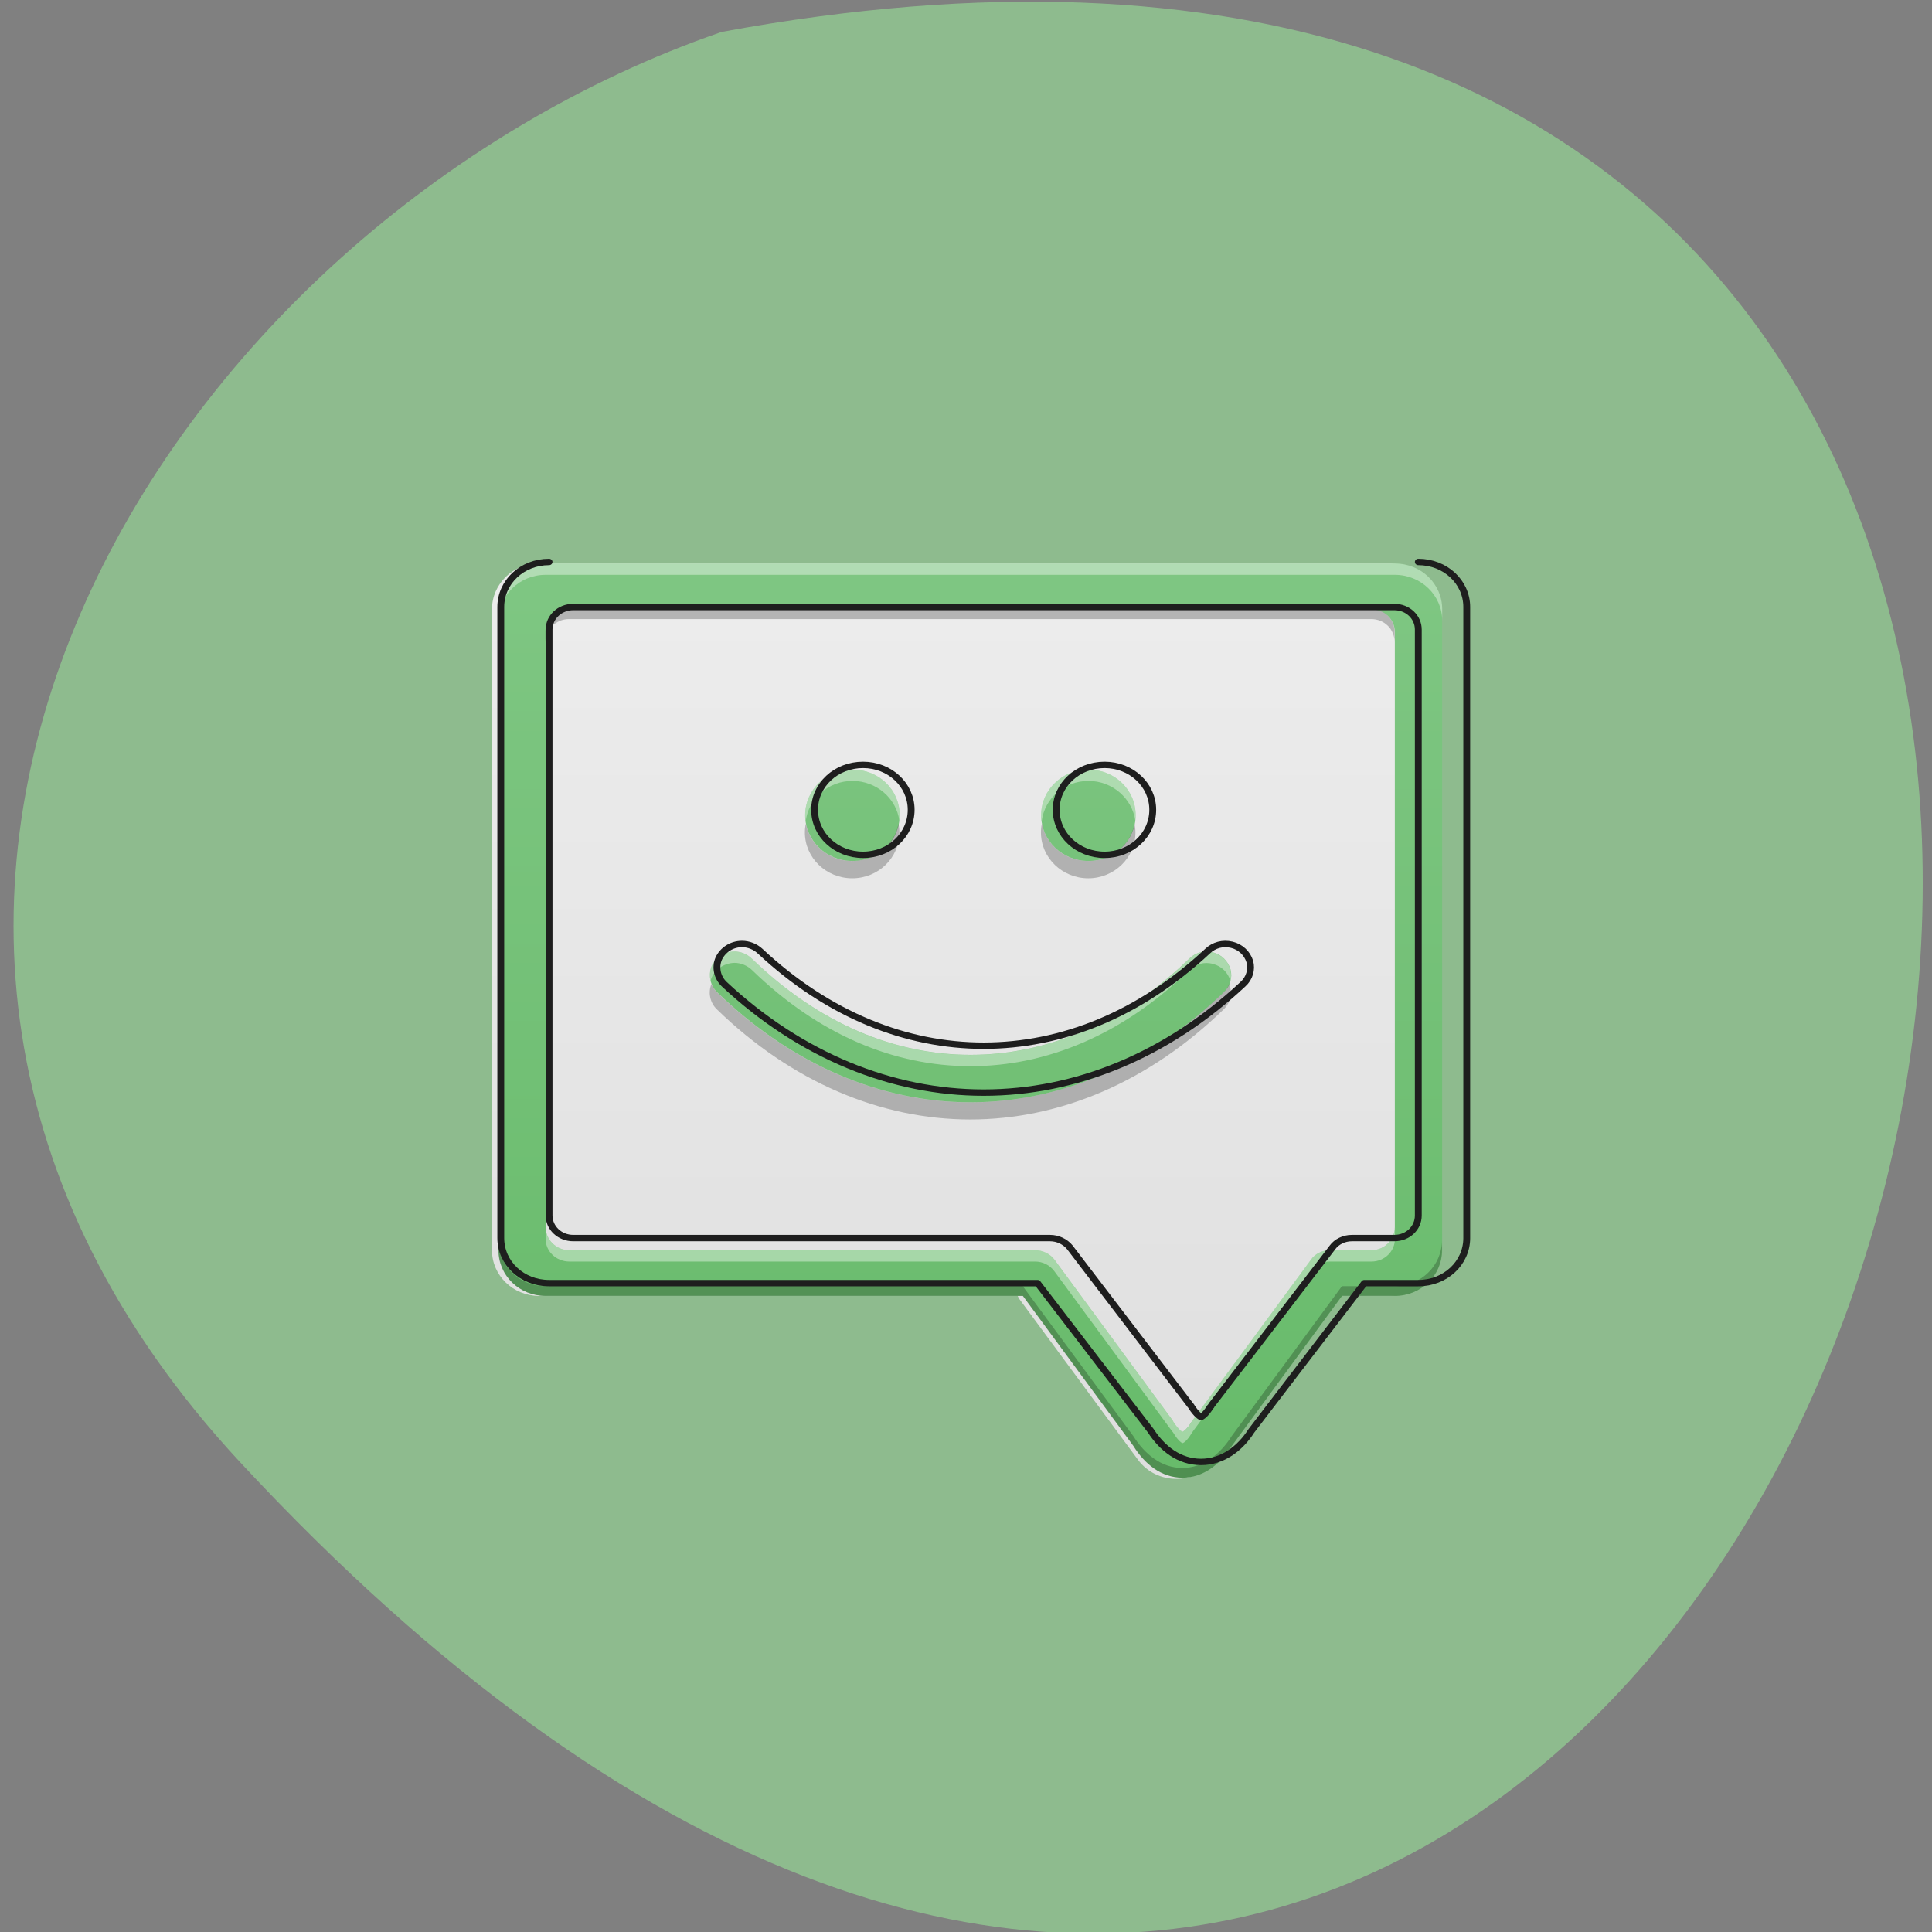 <svg xmlns="http://www.w3.org/2000/svg" viewBox="0 0 48 48"><rect x="0" y="0" width="48" height="48" fill="#808080" stroke="none"/><defs><linearGradient id="0" gradientUnits="userSpaceOnUse" y1="14.678" x2="0" y2="1.117" gradientTransform="matrix(1.772 0 0 1.719 10.04 11.509)"><stop stop-color="#dfdfdf"/><stop offset="1" stop-color="#ededed"/></linearGradient><linearGradient id="1" gradientUnits="userSpaceOnUse" y1="15.34" x2="0" y2="0.787" gradientTransform="matrix(1.772 0 0 1.719 10.04 11.509)"><stop stop-color="#66ba69"/><stop offset="1" stop-color="#80c784"/></linearGradient></defs><path d="m 5.977 36.34 c 39.516 42.508 64.41 -45.22 11.953 -35.547 c -13.844 4.77 -24.645 21.898 -11.953 35.547" fill="#8ebb8e"/><path d="m 13.391 14 c -0.641 0 -1.168 0.504 -1.168 1.137 v 15.926 c 0 0.629 0.527 1.133 1.168 1.133 h 11.891 c 0.016 0.035 0.035 0.063 0.055 0.094 l 2.938 3.98 c 0.465 0.629 1.434 0.629 1.895 0 l 2.926 -3.98 c 0.023 -0.031 0.043 -0.059 0.063 -0.094 h 1.336 c 0.652 0 1.172 -0.504 1.172 -1.133 v -15.926 c 0 -0.633 -0.52 -1.137 -1.172 -1.137" fill="url(#0)"/><path d="m 13.555 14 c -0.648 0 -1.168 0.504 -1.168 1.137 v 15.926 c 0 0.629 0.52 1.133 1.168 1.133 h 11.133 c 0 0 0.004 0 0.004 0 h 0.723 l 2.746 3.727 c 0.277 0.445 0.691 0.789 1.219 0.789 c 0.527 0 0.949 -0.344 1.227 -0.789 l 2.738 -3.727 h 1.309 c 0.652 0 1.176 -0.504 1.176 -1.133 v -15.926 c 0 -0.633 -0.523 -1.137 -1.176 -1.137 m -20.508 1.137 h 19.926 c 0.328 0 0.582 0.254 0.582 0.57 v 14.781 c 0 0.316 -0.258 0.574 -0.582 0.574 h -1.031 c -0.184 0 -0.367 0.086 -0.469 0.234 l -2.934 3.98 c -0.008 0.016 -0.016 0.027 -0.031 0.043 c -0.125 0.207 -0.215 0.246 -0.227 0.254 c -0.016 -0.008 -0.098 -0.047 -0.23 -0.254 c -0.008 -0.016 -0.012 -0.031 -0.027 -0.043 l -2.926 -3.98 c -0.113 -0.148 -0.293 -0.234 -0.48 -0.234 h -11.57 c -0.328 0 -0.59 -0.258 -0.59 -0.574 v -14.781 c 0 -0.316 0.262 -0.57 0.59 -0.57" fill="url(#1)"/><path d="m 13.555 14 c -0.648 0 -1.168 0.504 -1.168 1.137 v 0.281 c 0 -0.625 0.52 -1.137 1.168 -1.137 h 21.1 c 0.652 0 1.176 0.512 1.176 1.137 v -0.281 c 0 -0.633 -0.523 -1.137 -1.176 -1.137 m -21.1 16.488 v 0.289 c 0 0.316 0.266 0.566 0.59 0.566 h 11.574 c 0.184 0 0.363 0.086 0.477 0.242 l 2.926 3.977 c 0.016 0.016 0.023 0.027 0.031 0.039 c 0.129 0.215 0.215 0.25 0.227 0.254 c 0.016 -0.004 0.105 -0.039 0.23 -0.254 c 0.012 -0.012 0.02 -0.027 0.027 -0.039 l 2.934 -3.977 c 0.105 -0.156 0.285 -0.242 0.473 -0.242 h 1.031 c 0.324 0 0.582 -0.254 0.582 -0.566 v -0.289 c 0 0.316 -0.258 0.574 -0.582 0.574 h -1.031 c -0.188 0 -0.367 0.086 -0.473 0.234 l -2.934 3.98 c -0.008 0.016 -0.016 0.027 -0.027 0.043 c -0.125 0.207 -0.215 0.246 -0.23 0.254 c -0.012 -0.008 -0.098 -0.047 -0.227 -0.254 c -0.008 -0.016 -0.016 -0.031 -0.031 -0.043 l -2.926 -3.98 c -0.113 -0.148 -0.289 -0.234 -0.477 -0.234 h -11.574 c -0.324 0 -0.59 -0.258 -0.59 -0.574" fill="#fff" fill-opacity="0.392"/><path d="m 14.14 15.13 c -0.324 0 -0.59 0.254 -0.59 0.57 v 0.25 c 0 -0.316 0.266 -0.57 0.59 -0.57 h 19.926 c 0.328 0 0.582 0.254 0.582 0.57 v -0.25 c 0 -0.316 -0.258 -0.57 -0.582 -0.57 m -21.684 15.684 v 0.25 c 0 0.629 0.52 1.133 1.168 1.133 h 11.133 c 0 0 0.004 0 0.004 0 h 0.723 l 2.746 3.727 c 0.277 0.445 0.691 0.789 1.219 0.789 c 0.527 0 0.949 -0.344 1.227 -0.789 l 2.738 -3.727 h 1.309 c 0.652 0 1.176 -0.504 1.176 -1.133 v -0.25 c 0 0.629 -0.523 1.141 -1.176 1.141 h -1.309 l -2.738 3.723 c -0.277 0.441 -0.703 0.793 -1.227 0.793 c -0.527 0 -0.941 -0.352 -1.219 -0.793 l -2.746 -3.723 h -0.723 c 0 0 -0.004 0 -0.004 0 h -11.133 c -0.648 0 -1.168 -0.512 -1.168 -1.141" fill-opacity="0.235"/><path d="m 240.07 175.19 c -44.516 0 -79.97 35.436 -79.97 79.937 v 1119.94 c 0 44.501 35.453 79.937 79.97 79.937 h 759.45 c 0 0 0.533 0 0.533 0 h 49.05 l 187.66 262.06 c 18.926 31.32 47.18 55.21 83.17 55.21 c 35.72 0 64.775 -23.899 83.44 -55.21 l 187.13 -262.06 h 89.3 c 44.516 0 80.24 -35.436 80.24 -79.937 v -1119.94 c 0 -44.501 -35.72 -79.937 -80.24 -79.937 m -1399.74 79.937 h 1360.02 c 22.392 0 39.718 17.855 39.718 40.11 v 1039.73 c 0 22.251 -17.327 40.11 -39.718 40.11 h -70.37 c -12.795 0 -25.06 6.318 -31.988 16.482 l -200.46 280.19 c -0.267 1.099 -0.8 1.923 -1.866 2.747 c -8.53 14.834 -14.661 17.581 -15.461 18.13 c -1.066 -0.549 -6.664 -3.296 -15.727 -18.13 c -0.267 -0.824 -0.8 -1.648 -1.866 -2.747 l -199.66 -280.19 c -7.73 -10.164 -19.992 -16.482 -32.788 -16.482 h -789.83 c -22.12 0 -39.985 -17.855 -39.985 -40.11 v -1039.73 c 0 -22.251 17.86 -40.11 39.985 -40.11" transform="matrix(0.015 0 0 0.014 10.04 11.509)" fill="none" stroke="#1e1e1e" stroke-linejoin="round" stroke-linecap="round" stroke-width="11.339"/><path d="m 21.18 19.12 c -0.648 0 -1.176 0.5 -1.176 1.133 c 0 0.633 0.527 1.137 1.176 1.137 c 0.652 0 1.172 -0.504 1.172 -1.137 c 0 -0.633 -0.52 -1.133 -1.172 -1.133 m 5.863 0 c -0.648 0 -1.176 0.5 -1.176 1.133 c 0 0.633 0.527 1.137 1.176 1.137 c 0.645 0 1.172 -0.504 1.172 -1.137 c 0 -0.633 -0.527 -1.133 -1.172 -1.133 m -8.797 4.52 c -0.25 0 -0.469 0.148 -0.566 0.367 c -0.09 0.223 -0.035 0.477 0.137 0.645 c 1.855 1.801 4.07 2.734 6.293 2.734 c 2.23 0 4.438 -0.934 6.293 -2.734 c 0.16 -0.145 0.223 -0.367 0.168 -0.57 c -0.063 -0.207 -0.223 -0.367 -0.438 -0.422 c -0.215 -0.055 -0.438 0.008 -0.59 0.16 c -1.66 1.613 -3.559 2.387 -5.43 2.387 c -1.879 0 -3.766 -0.773 -5.43 -2.387 c -0.117 -0.113 -0.277 -0.18 -0.434 -0.18" fill="url(#1)"/><path d="m 21.18 19.12 c -0.648 0 -1.176 0.5 -1.176 1.133 c 0 0.047 0.008 0.094 0.016 0.141 c 0.07 -0.555 0.559 -0.992 1.16 -0.992 c 0.598 0 1.094 0.438 1.164 0.992 c 0.008 -0.047 0.008 -0.094 0.008 -0.141 c 0 -0.633 -0.52 -1.133 -1.172 -1.133 m 5.863 0 c -0.648 0 -1.176 0.5 -1.176 1.133 c 0 0.047 0.008 0.094 0.016 0.141 c 0.07 -0.555 0.559 -0.992 1.16 -0.992 c 0.598 0 1.086 0.438 1.164 0.992 c 0 -0.047 0.008 -0.094 0.008 -0.141 c 0 -0.633 -0.527 -1.133 -1.172 -1.133 m -8.797 4.52 c -0.184 0 -0.367 0.086 -0.484 0.227 c -0.109 0.141 -0.152 0.328 -0.109 0.504 c 0.066 -0.262 0.313 -0.441 0.594 -0.449 c 0.16 0 0.32 0.066 0.438 0.18 c 1.66 1.613 3.543 2.387 5.426 2.387 c 1.879 0 3.773 -0.773 5.434 -2.387 c 0.152 -0.152 0.383 -0.215 0.594 -0.152 c 0.207 0.051 0.375 0.215 0.43 0.422 c 0.063 -0.254 -0.055 -0.523 -0.297 -0.652 c -0.234 -0.133 -0.535 -0.086 -0.727 0.102 c -1.66 1.613 -3.563 2.387 -5.434 2.387 c -1.875 0 -3.766 -0.773 -5.426 -2.387 c -0.117 -0.113 -0.277 -0.18 -0.438 -0.18" fill="#fff" fill-opacity="0.392"/><path d="m 20.02 20.469 c -0.016 0.066 -0.023 0.141 -0.023 0.215 c 0 0.625 0.527 1.137 1.176 1.137 c 0.652 0 1.172 -0.512 1.172 -1.137 c 0 -0.074 -0.008 -0.148 -0.023 -0.215 c -0.102 0.523 -0.574 0.922 -1.148 0.922 c -0.574 0 -1.051 -0.398 -1.152 -0.922 m 5.863 0 c -0.016 0.066 -0.023 0.141 -0.023 0.215 c 0 0.625 0.527 1.137 1.176 1.137 c 0.645 0 1.172 -0.512 1.172 -1.137 c 0 -0.074 -0.008 -0.148 -0.023 -0.215 c -0.102 0.523 -0.574 0.922 -1.148 0.922 c -0.574 0 -1.051 -0.398 -1.152 -0.922 m -8.211 3.977 c -0.09 0.215 -0.035 0.469 0.137 0.633 c 1.855 1.801 4.07 2.734 6.293 2.734 c 2.23 0 4.438 -0.934 6.293 -2.734 c 0.172 -0.164 0.23 -0.41 0.137 -0.633 c -0.027 0.082 -0.074 0.148 -0.137 0.207 c -1.855 1.801 -4.063 2.734 -6.293 2.734 c -2.223 0 -4.438 -0.934 -6.293 -2.734 c -0.059 -0.059 -0.109 -0.133 -0.137 -0.207" fill-opacity="0.235"/><path d="m 760.14 535.32 c -44.516 0 -80.24 35.436 -80.24 79.66 c 0 44.501 35.72 79.937 80.24 79.937 c 44.25 0 79.7 -35.436 79.7 -79.937 c 0 -44.23 -35.453 -79.66 -79.7 -79.66 m 400.12 0 c -44.516 0 -80.24 35.436 -80.24 79.66 c 0 44.501 35.72 79.937 80.24 79.937 c 43.983 0 79.7 -35.436 79.7 -79.937 c 0 -44.23 -35.72 -79.66 -79.7 -79.66 m -600.57 317.83 c -16.794 0 -31.988 10.439 -38.652 26.1 c -6.131 15.383 -2.399 33.513 9.33 45.33 c 126.62 126.64 278.03 192.29 429.44 192.29 c 152.21 0 302.82 -65.65 429.44 -192.29 c 10.929 -10.439 15.194 -26.1 11.462 -40.38 c -4.265 -14.559 -15.194 -25.822 -29.855 -29.667 c -14.661 -3.846 -29.589 0.549 -39.985 11.263 c -113.56 113.45 -242.84 167.84 -371.06 167.84 c -127.95 0 -256.97 -54.39 -370.26 -167.84 c -7.997 -7.966 -18.926 -12.636 -29.855 -12.636" transform="matrix(0.015 0 0 0.014 10.04 11.509)" fill="none" stroke="#1e1e1e" stroke-linejoin="round" stroke-linecap="round" stroke-width="11.339"/></svg>